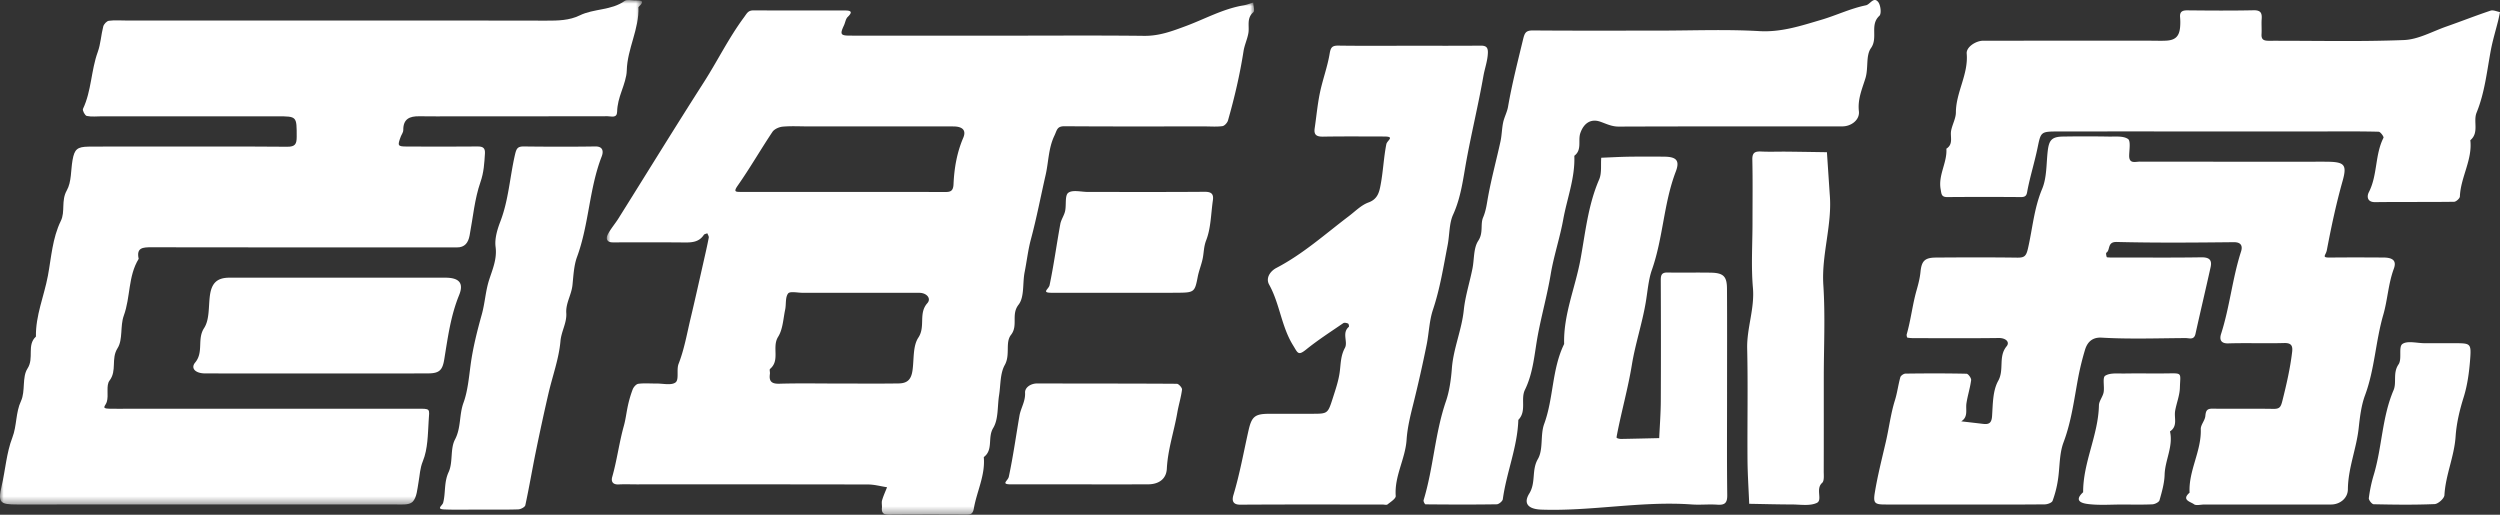 <svg width="340" height="70" viewBox="0 0 340 70" xmlns="http://www.w3.org/2000/svg" xmlns:xlink="http://www.w3.org/1999/xlink"><rect x="0" y="0" width="340" height="70" fill="#333333" stroke="none"/><defs><path id="a" d="M0 0h88.028v69.653H0z"/><path id="c" d="M0 0h87.318v68.618H0z"/></defs><g fill="none" fill-rule="evenodd"><g transform="translate(82.524 .347)"><mask id="b" fill="#fff"><use xlink:href="#a"/></mask><path d="M31.413 51.813c2.761 0 5.523.028 8.284-.013 1.227-.019 1.718-.582 1.885-1.804.207-1.503.03-3.278.793-4.433.999-1.511-.025-3.284 1.221-4.68.568-.634-.093-1.404-1.083-1.406-5.292-.012-10.585-.007-15.878-.004-.685 0-1.72-.241-1.976.093-.404.53-.244 1.46-.401 2.203-.264 1.252-.311 2.662-.958 3.693-.877 1.4.307 3.178-1.094 4.362-.114.096.013.443-.02.666-.149 1.001.2 1.38 1.289 1.348 2.644-.077 5.292-.025 7.938-.025zm.647-26.055c4.614 0 9.228-.01 13.843.01.786.004 1.207-.061 1.252-1.064.095-2.153.45-4.274 1.319-6.3.442-1.03-.08-1.554-1.359-1.556-6.576-.008-13.15-.003-19.727-.003-1.153 0-2.314-.071-3.458.032-.494.045-1.143.326-1.4.71-1.61 2.41-3.056 4.929-4.719 7.3-.602.86-.299.865.404.867 4.616.009 9.23.004 13.845.004zM54.056 4.503c6.345 0 12.691-.047 19.035.026 2.049.024 3.813-.645 5.68-1.339 2.593-.966 5.048-2.342 7.827-2.809.45-.076.881-.251 1.321-.381.015.451.229 1.126.012 1.313-.957.829-.514 1.88-.676 2.837-.143.834-.529 1.629-.66 2.463-.497 3.188-1.228 6.323-2.114 9.422-.09.315-.469.734-.759.773-.793.107-1.61.037-2.418.037-6.345 0-12.69.023-19.035-.024-1.06-.008-1.027.512-1.397 1.288-.821 1.722-.787 3.576-1.188 5.325-.67 2.925-1.227 5.867-2.01 8.78-.382 1.423-.554 2.97-.85 4.459-.297 1.492-.004 3.37-.826 4.421-1.054 1.348-.017 2.819-1.027 4.105-.821 1.043-.064 2.7-.846 4.093-.65 1.16-.555 2.733-.776 4.125-.24 1.503-.068 3.245-.802 4.45-.79 1.298.054 2.96-1.277 3.951.226 2.459-.943 4.647-1.35 6.979-.139.788-.474.855-1.11.852a763.004 763.004 0 0 0-10.383.005c-.711.005-1.081-.175-1.01-.935.032-.34-.07-.706.022-1.023.175-.607.445-1.186.676-1.777-.858-.13-1.716-.374-2.575-.376-10.499-.025-20.997-.016-31.496-.016-.807 0-1.617-.034-2.422.008-.803.043-1.065-.385-.88-1.034.65-2.282.941-4.65 1.573-6.91.237-.848.334-1.68.504-2.521.167-.832.4-1.66.7-2.453.121-.318.474-.729.766-.767.794-.107 1.611-.029 2.418-.039.914-.012 2.105.292 2.66-.16.49-.4.091-1.72.4-2.514.783-2.008 1.138-4.111 1.633-6.183.623-2.606 1.2-5.222 1.793-7.834.237-1.047.478-2.093.678-3.146.035-.18-.125-.397-.195-.597-.164.072-.396.1-.479.224-.658.994-1.635 1.039-2.7 1.027-3.23-.036-6.46-.013-9.69-.013-.848-.001-.945-.555-.655-1.106.398-.76.982-1.422 1.44-2.154 3.874-6.179 7.69-12.393 11.622-18.535 1.852-2.894 3.363-5.99 5.423-8.776.438-.591.567-.982 1.328-.978 4.153.018 8.306.004 12.46.012.812.001 1.037.21.345.876-.281.27-.332.768-.512 1.15-.552 1.172-.468 1.383.69 1.392 2.653.02 5.306.007 7.96.007h13.152z" fill="#FFF" mask="url(#b)"/></g><g transform="translate(0 .003)"><mask id="d" fill="#fff"><use xlink:href="#c"/></mask><path d="M45.93 2.79c9.455 0 18.91-.016 28.366.015 1.573.005 3.128-.02 4.55-.715 1.942-.948 4.276-.65 6.107-1.965.306-.22.889-.086 1.343-.072.64.02 1.627-.114.529.912.122 2.984-1.515 5.649-1.585 8.635-.02.857-.386 1.899-.693 2.77-.334.948-.594 1.831-.619 2.83-.022.914-.801.604-1.294.605-6.918.018-13.837.012-20.756.012-1.615 0-3.23.023-4.844-.007-1.33-.025-2.215.366-2.187 1.887.005.29-.232.583-.343.88-.464 1.238-.425 1.34.787 1.348 3.23.019 6.458.023 9.687-.007.739-.006 1.02.24.973.972-.083 1.305-.145 2.538-.605 3.86-.806 2.319-1.018 4.841-1.481 7.278-.182.96-.633 1.632-1.744 1.618-.806-.01-1.614-.002-2.421-.002-13.031 0-26.062.01-39.093-.017-1.174-.003-2.088.036-1.746 1.573-1.457 2.369-1.1 5.204-2.026 7.73-.513 1.403-.097 3.25-.85 4.428-.913 1.432-.046 3.038-1.087 4.399-.514.67-.084 1.98-.377 2.909-.17.538-.79.881.283.914.921.028 1.844.005 2.767.005 13.03 0 26.061.004 39.092-.003 1.958 0 1.743-.051 1.637 1.638-.116 1.854-.109 3.826-.788 5.493-.407.995-.414 1.893-.588 2.845-.171.939-.227 2.108-.82 2.696-.487.484-1.686.346-2.57.347-17.067.016-34.133.014-51.2.01C.022 68.61-.31 68.373.219 66.115c.517-2.204.664-4.54 1.456-6.593.637-1.65.433-3.378 1.184-4.995.618-1.328.118-3.243.88-4.407.939-1.436-.135-3.172 1.148-4.35-.055-2.863 1.11-5.508 1.627-8.266.466-2.486.603-5.105 1.764-7.475.616-1.257.016-2.743.805-4.134.655-1.154.537-2.734.782-4.12.261-1.481.63-1.818 2.204-1.836 2.651-.032 5.304-.01 7.956-.01 6.342 0 12.685-.026 19.026.026 1.106.01 1.3-.375 1.3-1.362-.002-2.765.044-2.774-2.613-2.775-7.956-.005-15.913-.002-23.87-.002-.692 0-1.403.09-2.066-.047-.243-.05-.617-.753-.516-.966 1.162-2.458 1.093-5.22 2.01-7.74.4-1.101.448-2.324.747-3.468.082-.312.466-.73.758-.77.792-.106 1.609-.036 2.416-.036H45.93z" fill="#FFF" mask="url(#d)"/></g><path d="M267.025 68.616c-3.574 0-7.149.01-10.723-.005-1.347-.006-1.557-.215-1.329-1.604.383-2.336.976-4.647 1.506-6.939.433-1.864.656-3.793 1.233-5.635.319-1.02.445-2.1.734-3.13.062-.219.458-.49.702-.492 2.768-.035 5.536-.044 8.302.017.227.005.66.598.625.871-.137 1.059-.478 2.091-.638 3.149-.129.858.272 1.842-.708 2.454.99.114 1.98.226 2.969.344.828.099 1.165-.132 1.226-1.082.106-1.617.085-3.43.832-4.769.856-1.536-.026-3.283 1.146-4.705.475-.577-.13-1.134-1.062-1.122-3.805.05-7.61.022-11.416.019-.339 0-.683-.007-1.013-.07-.062-.012-.136-.32-.095-.46.568-1.972.783-4.035 1.338-5.976.238-.831.45-1.647.534-2.505.147-1.486.576-1.937 2.091-1.948 3.69-.029 7.38-.038 11.07.01.965.012 1.212-.2 1.452-1.236.623-2.697.825-5.477 1.928-8.103.654-1.558.561-3.43.763-5.166.174-1.5.57-1.938 2.084-1.962 2.075-.033 4.152-.032 6.226.002.891.015 1.956-.11 2.603.324.392.263.175 1.474.162 2.258-.018 1.174.848.824 1.444.826 7.841.015 15.682.01 23.523.01.577 0 1.154-.003 1.73 0 2.533.013 2.982.308 2.332 2.612-.878 3.112-1.543 6.243-2.144 9.41-.14.74-.784 1.027.442 1.013 2.422-.027 4.844-.018 7.265-.003 1.318.007 1.79.474 1.402 1.524-.757 2.04-.844 4.23-1.436 6.27-1.047 3.608-1.164 7.396-2.486 10.958-.502 1.351-.694 2.948-.856 4.434-.305 2.815-1.446 5.465-1.47 8.333-.011 1.237-1.099 2.069-2.285 2.07-5.765.008-11.531.004-17.296.004-.462 0-1.062.179-1.352-.042-.44-.334-1.758-.571-.597-1.572-.158-2.99 1.625-5.645 1.523-8.641-.02-.583.563-1.168.62-1.774.062-.682.183-1.019.956-1.01 2.768.03 5.536-.017 8.303.028.863.014 1.011-.269 1.222-1.107.552-2.198 1.06-4.392 1.325-6.641.095-.805-.09-1.233-1.085-1.206-2.535.07-5.075-.029-7.61.048-1.114.034-1.175-.65-.971-1.284 1.181-3.673 1.533-7.54 2.718-11.213.213-.663.095-1.277-.994-1.266-5.303.055-10.61.103-15.91-.03-1.338-.033-.838 1.097-1.422 1.468-.078.05.03.607.09.615.455.054.919.03 1.38.03 3.805 0 7.612.036 11.415-.025 1.054-.016 1.528.3 1.303 1.324-.669 3.033-1.392 6.054-2.06 9.086-.194.884-.857.569-1.35.572-3.804.023-7.618.16-11.41-.058-1.554-.09-2.06.96-2.282 1.716a37.61 37.61 0 0 0-.852 3.423c-.59 3.054-.934 6.134-2.05 9.1-.601 1.595-.493 3.445-.773 5.17a14.434 14.434 0 0 1-.719 2.787c-.098.261-.688.477-1.055.48-3.69.035-7.38.022-11.07.022M225.457 4.164c4.61 0 9.233-.194 13.829.069 2.992.171 5.686-.74 8.391-1.534 2.032-.597 3.973-1.543 6.083-1.976.58-.118 1.045-1.216 1.666-.458.35.426.474 1.607.171 1.886-1.346 1.242-.15 2.98-1.142 4.387-.734 1.041-.325 2.691-.756 4.101-.424 1.388-1.08 2.839-.89 4.481.14 1.197-1.059 2.067-2.24 2.068-10.145.006-20.288-.011-30.432.028-.945.003-1.669-.376-2.496-.665-1.292-.45-2.25.206-2.715 1.547-.35 1.009.266 2.27-.818 3.09.121 2.983-.987 5.784-1.508 8.656-.448 2.478-1.292 4.98-1.705 7.462-.463 2.777-1.226 5.486-1.744 8.242-.467 2.487-.602 5.105-1.762 7.474-.617 1.26.267 2.9-.896 4.082-.118 3.706-1.613 7.15-2.11 10.788-.038.273-.537.688-.828.692-3.226.05-6.454.037-9.681.006-.096 0-.313-.407-.265-.563 1.346-4.41 1.53-9.067 3.044-13.467.461-1.339.69-2.96.802-4.461.206-2.719 1.341-5.218 1.623-7.947.19-1.85.805-3.752 1.18-5.642.251-1.27.128-2.767.786-3.766.73-1.108.254-2.219.66-3.174.401-.939.5-1.853.675-2.815.459-2.524 1.139-5.007 1.686-7.516.185-.852.185-1.743.366-2.596.154-.72.536-1.397.661-2.118.532-3.065 1.299-6.072 2.028-9.093.233-.962.365-1.299 1.392-1.29 5.648.046 11.296.022 16.945.022" fill="#FFF"/><path d="M301.022 17.877c-7.032 0-14.064-.007-21.096.004-2.406.003-2.365.04-2.827 2.262-.39 1.88-.962 3.723-1.34 5.606-.121.611-.086 1.06-.904 1.053a630.252 630.252 0 0 0-10.029 0c-.824.006-.784-.452-.896-1.06-.356-1.943.907-3.632.778-5.521.996-.629.484-1.634.65-2.476.165-.831.639-1.639.643-2.459.013-2.755 1.717-5.178 1.47-7.998-.08-.891 1.251-1.75 2.241-1.75 7.608-.005 15.217-.003 22.825-.003.692 0 1.385.032 2.075-.007 1.235-.07 1.764-.582 1.88-1.809a7.579 7.579 0 0 0 0-1.368c-.063-.753.285-.95 1.002-.943 2.996.031 5.995.053 8.99-.01.98-.02 1.164.377 1.104 1.197-.05.682.023 1.372-.019 2.054-.049.795.365.9 1.047.898 6.109-.02 12.225.14 18.325-.1 1.945-.077 3.856-1.17 5.769-1.839 2.009-.703 3.99-1.486 6.01-2.16.364-.12.85.123 1.28.198-.083.39-.157.782-.252 1.17-.334 1.345-.745 2.677-1 4.038-.531 2.846-.82 5.744-1.93 8.459-.494 1.21.383 2.72-.853 3.759.3 2.686-1.317 5.028-1.42 7.65-.01.261-.513.718-.791.721-3.573.05-7.147.002-10.72.05-1.171.016-1.127-.857-.875-1.344 1.204-2.336.814-5.076 1.996-7.409.073-.143-.417-.818-.655-.824-2.42-.064-4.841-.04-7.262-.04h-15.216zM191.695 6.22c3.226 0 6.453.017 9.679-.012.737-.006 1.001.239.978.97-.036 1.098-.427 2.127-.607 3.156-.672 3.828-1.593 7.611-2.298 11.431-.454 2.462-.731 5.039-1.83 7.441-.537 1.177-.467 2.736-.737 4.126-.574 2.952-1.034 5.905-1.995 8.78-.509 1.523-.542 3.196-.865 4.786a185.186 185.186 0 0 1-1.838 8.14c-.392 1.566-.78 3.162-.885 4.762-.17 2.616-1.677 4.957-1.478 7.649.027.36-.688.808-1.112 1.149-.139.112-.446.018-.677.018-6.452 0-12.904-.022-19.356.02-1.143.007-1.107-.722-.926-1.322.865-2.875 1.386-5.824 2.044-8.743.43-1.906.853-2.288 2.785-2.295 1.959-.009 3.918.002 5.876-.003 2.102-.006 2.128 0 2.797-2.097.388-1.215.816-2.445.967-3.7.133-1.087.124-2.123.689-3.158.45-.827-.45-2.029.533-2.866.06-.052-.01-.41-.1-.449-.192-.084-.506-.154-.65-.056-1.706 1.17-3.453 2.294-5.059 3.59-1.102.888-1.137.452-1.766-.561-1.606-2.586-1.807-5.652-3.26-8.268-.502-.906.15-1.837.994-2.277 3.62-1.89 6.63-4.601 9.845-7.036.87-.659 1.685-1.506 2.674-1.863 1.263-.455 1.468-1.444 1.648-2.402.345-1.823.416-3.699.776-5.519.105-.529 1.23-1.045-.298-1.048-2.766-.003-5.531-.031-8.296.018-.883.015-1.286-.227-1.151-1.135.239-1.616.384-3.25.716-4.846.368-1.77 1.015-3.487 1.314-5.264.143-.849.298-1.147 1.192-1.134 3.225.048 6.451.019 9.677.019m43.185 47.07c0 4.682-.033 9.363.025 14.044.013 1.067-.33 1.372-1.358 1.3-1.147-.082-2.31.052-3.457-.03-6.849-.494-13.628.942-20.467.702-1.717-.06-2.506-.783-1.644-2.184.935-1.52.287-3.169 1.173-4.695.763-1.314.305-3.268.856-4.772 1.298-3.541 1.036-7.443 2.716-10.872-.116-3.97 1.505-7.633 2.211-11.455.673-3.641 1.032-7.42 2.547-10.914.377-.868.206-1.97.287-2.964 1.248-.049 2.496-.121 3.744-.14a195.05 195.05 0 0 1 4.842-.003c1.598.017 2.138.497 1.554 2.021-1.657 4.33-1.715 9.017-3.255 13.385-.472 1.337-.583 2.96-.84 4.455-.489 2.856-1.419 5.624-1.883 8.463-.523 3.196-1.407 6.299-2.016 9.465-.03.159-.088.436-.033.464.186.095.418.139.63.135 1.714-.029 3.427-.073 5.14-.112.076-1.682.208-3.363.216-5.045.028-5.48.02-10.961-.002-16.442-.002-.679.117-1.048.913-1.034 1.96.037 3.921-.015 5.88.02 1.714.031 2.2.489 2.21 2.164.03 4.681.01 9.362.01 14.044M65.295 69.301c-1.613 0-3.228.049-4.84-.016-1.211-.048-.291-.501-.182-.924.35-1.354.092-2.755.74-4.157.615-1.328.193-3.15.864-4.426.85-1.616.554-3.357 1.159-5.005.564-1.54.734-3.396.964-5.127.306-2.296.894-4.631 1.524-6.884.432-1.548.501-3.15.998-4.701.442-1.383 1.096-2.835.878-4.484-.148-1.111.231-2.371.65-3.46 1.13-2.942 1.289-6.079 1.992-9.102.2-.864.382-1.106 1.228-1.097 3.227.038 6.454.049 9.68-.002 1.17-.018 1.094.813.884 1.352-1.72 4.416-1.724 9.236-3.362 13.683-.426 1.157-.488 2.573-.616 3.814-.138 1.34-.933 2.472-.842 3.81.09 1.326-.673 2.468-.791 3.816-.213 2.417-1.092 4.773-1.643 7.166a323.485 323.485 0 0 0-1.706 7.859c-.496 2.429-.906 4.875-1.43 7.297-.055.253-.624.551-.963.562-1.727.057-3.457.026-5.186.026m183.547-42.904c.37 4.17-1.139 8.197-.867 12.38.272 4.2.06 8.43.06 12.648s.006 8.435-.008 12.653c-.002.545.093 1.318-.215 1.591-.942.837.11 2.34-.734 2.73-.946.439-2.223.211-3.357.208-1.943-.004-3.885-.058-5.828-.092-.082-2.019-.219-4.037-.233-6.055-.034-5.016.072-10.033-.043-15.046-.065-2.798 1.03-5.432.781-8.27-.256-2.942-.057-5.923-.057-8.887 0-2.85.04-5.7-.023-8.548-.02-.954.36-1.142 1.2-1.103 1.148.054 2.301.004 3.452.016 1.83.018 3.661.051 5.492.077l.38 5.698M42.732 50.789c-4.949 0-9.898.006-14.847-.005-1.305-.002-1.995-.697-1.34-1.484 1.184-1.426.227-3.171 1.212-4.682.758-1.164.587-2.932.792-4.437.231-1.696.981-2.416 2.658-2.417 9.783-.006 19.566-.007 29.348 0 1.871.001 2.56.714 1.882 2.377-1.153 2.826-1.537 5.789-2.02 8.742-.23 1.408-.632 1.89-2.148 1.897-5.179.023-10.358.009-15.537.009m104.433 15.084h-9.652c-1.472 0-.436-.47-.315-1.037.585-2.743.972-5.528 1.447-8.295.18-1.052.827-1.953.763-3.134-.037-.683.728-1.263 1.683-1.26 6.32.024 12.64.004 18.958.048.251.001.737.546.706.786-.135 1.056-.46 2.085-.643 3.136-.44 2.546-1.294 5.007-1.424 7.622-.07 1.403-1.086 2.126-2.56 2.131-2.987.01-5.975.003-8.963.003m4.854-26.055h-8.97c-1.493 0-.422-.486-.306-1.039.576-2.748.952-5.536 1.455-8.3.11-.61.521-1.163.655-1.773.187-.849-.058-2.125.433-2.488.59-.438 1.759-.113 2.677-.113 5.29 0 10.579.021 15.868-.02.925-.007 1.246.3 1.12 1.162-.268 1.826-.26 3.756-.912 5.436-.345.891-.304 1.698-.485 2.533-.178.827-.51 1.624-.668 2.454-.383 2.003-.471 2.124-2.589 2.142-2.759.023-5.519.006-8.278.006m179.447 6.857c.806 0 1.612-.005 2.418 0 2.124.015 2.22.024 2.05 2.243-.132 1.718-.365 3.471-.878 5.108-.552 1.758-.977 3.561-1.096 5.337-.182 2.737-1.371 5.247-1.519 7.977-.024.447-.853 1.197-1.336 1.218-2.759.118-5.526.079-8.287.02-.24-.005-.694-.576-.66-.834.134-1.058.355-2.116.664-3.14 1.143-3.79 1.118-7.837 2.703-11.547.445-1.04-.13-2.332.677-3.504.496-.721-.033-2.36.515-2.762.67-.49 1.985-.116 3.022-.116h1.727zm-42.898 21.941c-1.5 0-3.013.117-4.492-.054-.667-.076-2.204-.306-.771-1.62-.014-4.064 2.06-7.756 2.148-11.811.012-.596.525-1.165.638-1.777.14-.765-.18-1.993.21-2.248.658-.427 1.72-.293 2.613-.307 1.96-.033 3.922.01 5.883-.016 2.064-.027 1.72-.082 1.667 1.946-.027 1.053-.46 2.09-.646 3.145-.168.953.394 2.076-.702 2.8.464 2.04-.672 3.89-.73 5.883-.033 1.168-.373 2.34-.694 3.476-.074.264-.627.54-.972.556-1.382.064-2.767.027-4.152.027" fill="#FFF"/></g></svg>